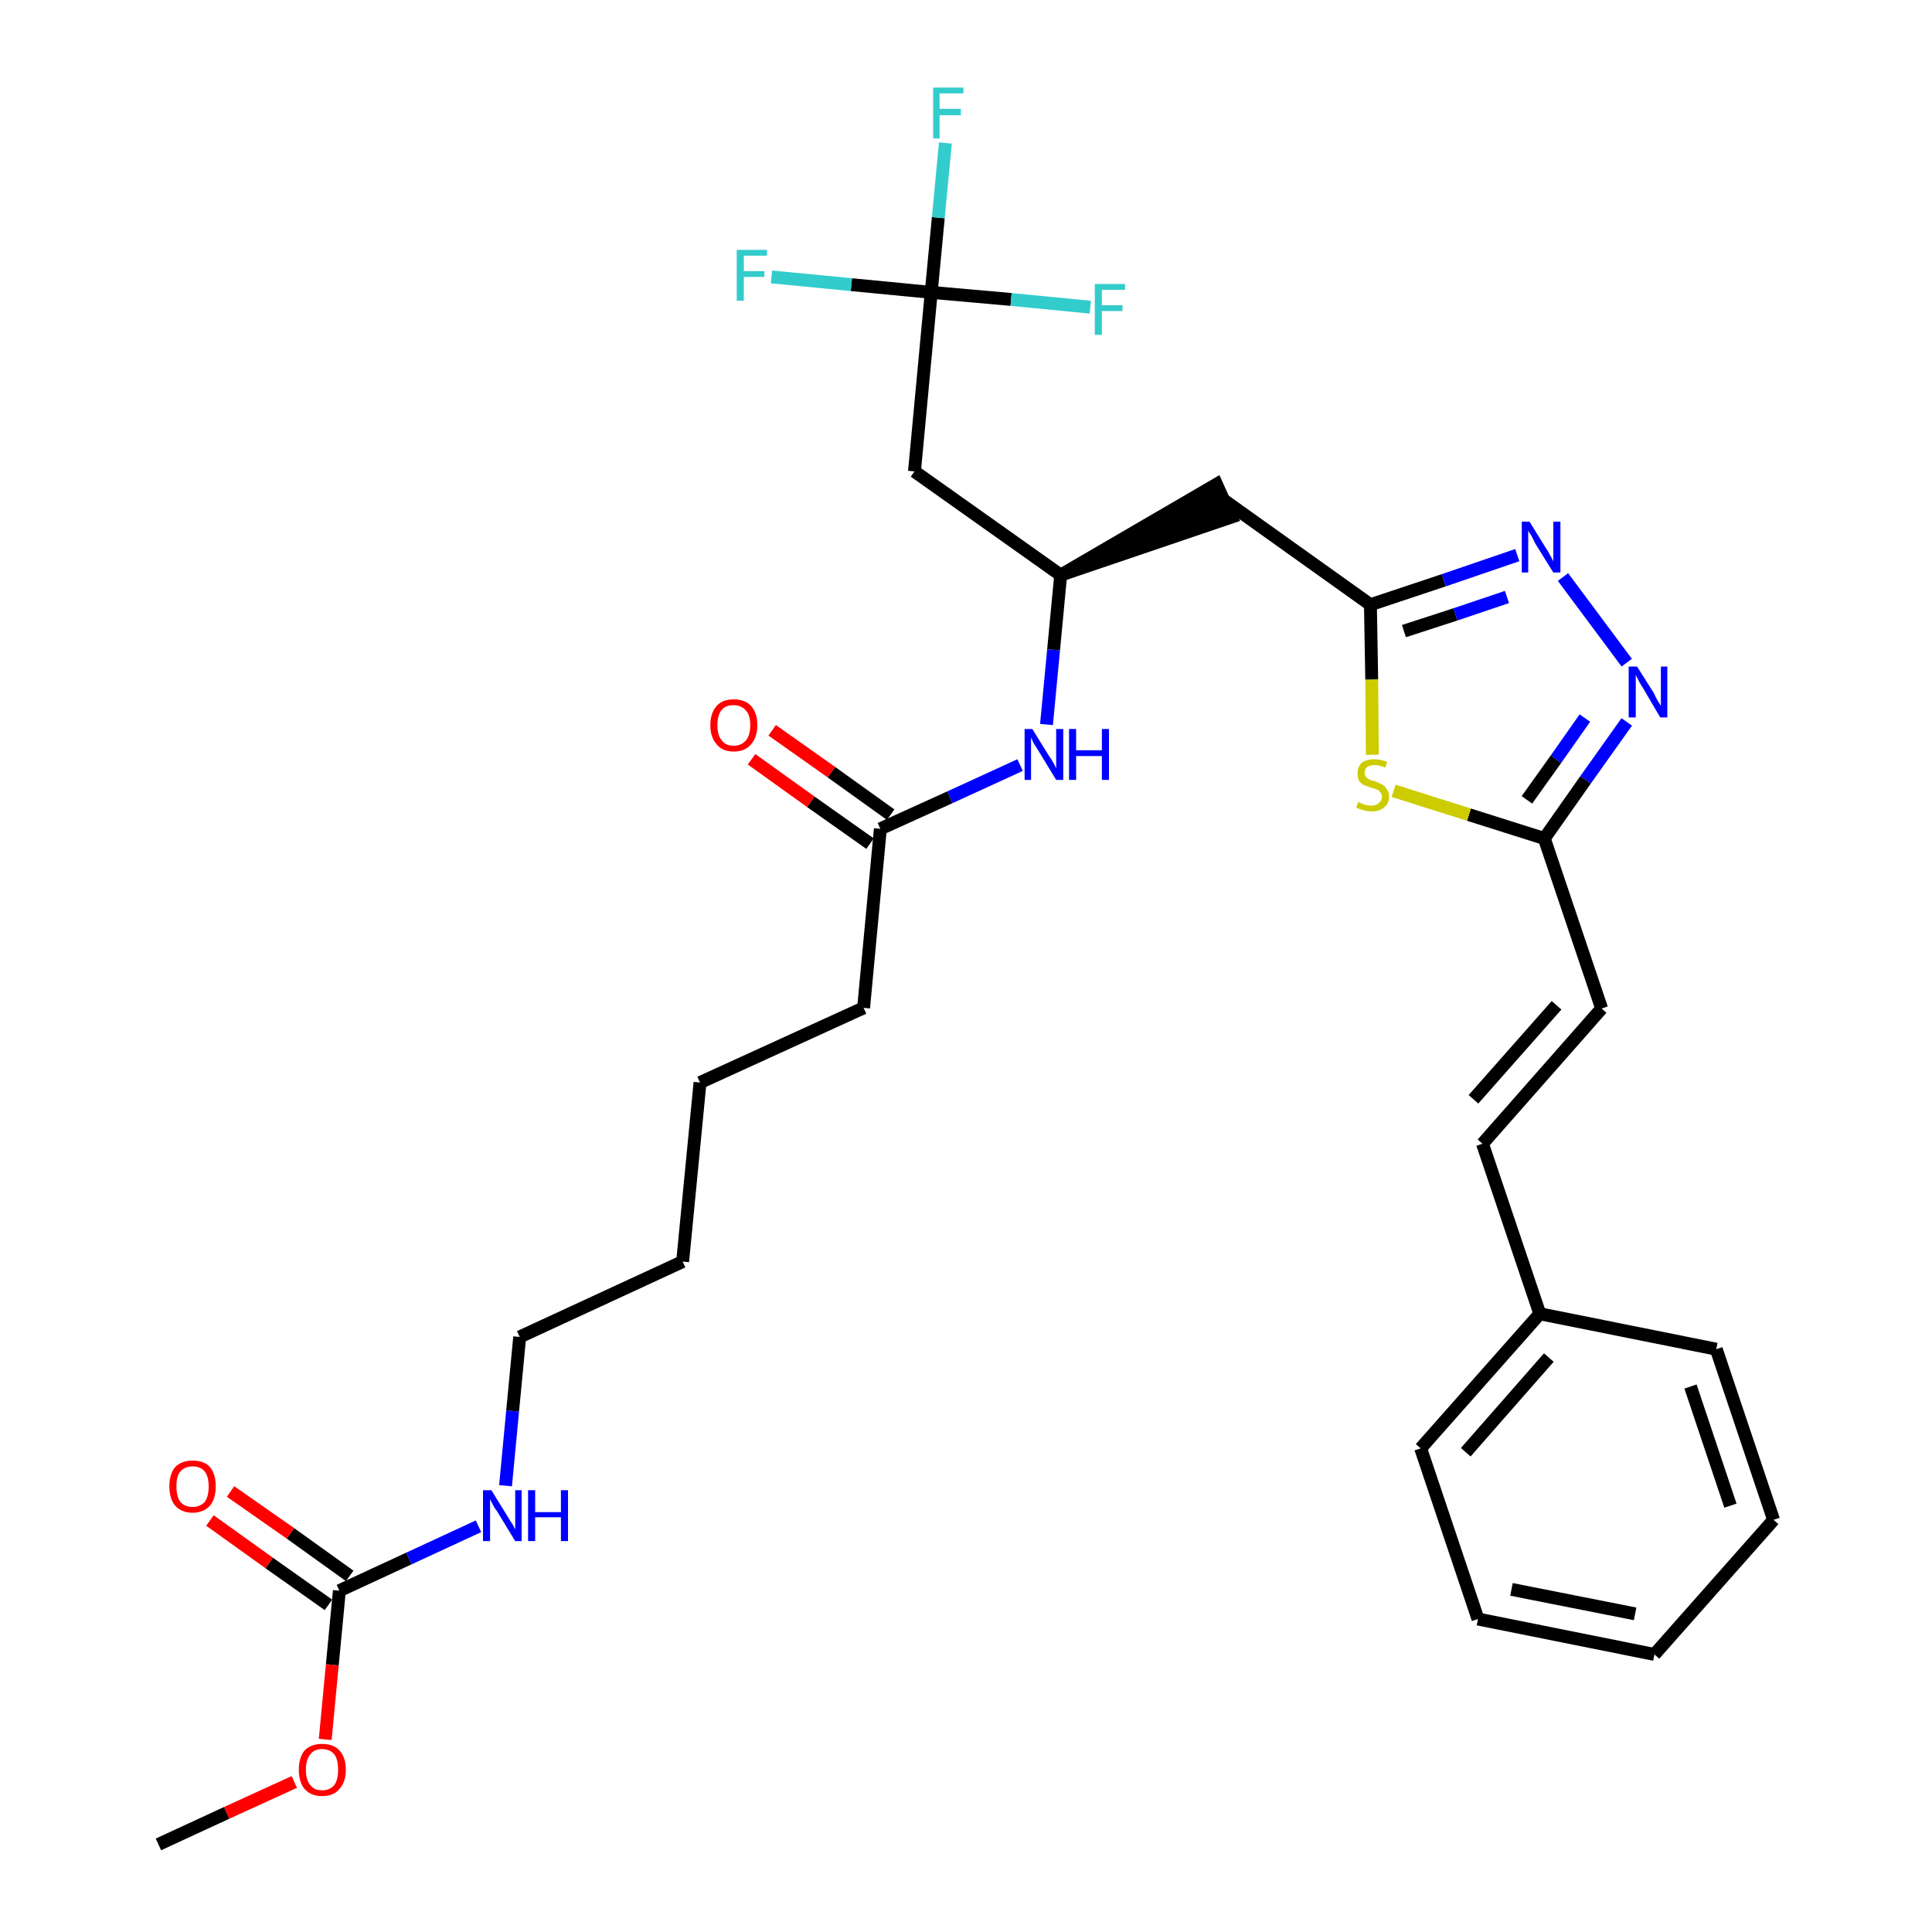 <?xml version='1.0' encoding='iso-8859-1'?>
<svg version='1.1' baseProfile='full'
              xmlns='http://www.w3.org/2000/svg'
                      xmlns:rdkit='http://www.rdkit.org/xml'
                      xmlns:xlink='http://www.w3.org/1999/xlink'
                  xml:space='preserve'
width='300px' height='300px' viewBox='0 0 300 300'>
<!-- END OF HEADER -->
<path class='bond-0 atom-0 atom-1' d='M 24.6,286.4 L 35.2,281.5' style='fill:none;fill-rule:evenodd;stroke:#000000;stroke-width:2.0px;stroke-linecap:butt;stroke-linejoin:miter;stroke-opacity:1' />
<path class='bond-0 atom-0 atom-1' d='M 35.2,281.5 L 45.7,276.7' style='fill:none;fill-rule:evenodd;stroke:#FF0000;stroke-width:2.0px;stroke-linecap:butt;stroke-linejoin:miter;stroke-opacity:1' />
<path class='bond-1 atom-1 atom-2' d='M 50.5,270.1 L 51.6,258.5' style='fill:none;fill-rule:evenodd;stroke:#FF0000;stroke-width:2.0px;stroke-linecap:butt;stroke-linejoin:miter;stroke-opacity:1' />
<path class='bond-1 atom-1 atom-2' d='M 51.6,258.5 L 52.7,247.0' style='fill:none;fill-rule:evenodd;stroke:#000000;stroke-width:2.0px;stroke-linecap:butt;stroke-linejoin:miter;stroke-opacity:1' />
<path class='bond-2 atom-2 atom-3' d='M 54.3,244.7 L 45.1,238.1' style='fill:none;fill-rule:evenodd;stroke:#000000;stroke-width:2.0px;stroke-linecap:butt;stroke-linejoin:miter;stroke-opacity:1' />
<path class='bond-2 atom-2 atom-3' d='M 45.1,238.1 L 35.8,231.6' style='fill:none;fill-rule:evenodd;stroke:#FF0000;stroke-width:2.0px;stroke-linecap:butt;stroke-linejoin:miter;stroke-opacity:1' />
<path class='bond-2 atom-2 atom-3' d='M 51.0,249.2 L 41.8,242.7' style='fill:none;fill-rule:evenodd;stroke:#000000;stroke-width:2.0px;stroke-linecap:butt;stroke-linejoin:miter;stroke-opacity:1' />
<path class='bond-2 atom-2 atom-3' d='M 41.8,242.7 L 32.6,236.1' style='fill:none;fill-rule:evenodd;stroke:#FF0000;stroke-width:2.0px;stroke-linecap:butt;stroke-linejoin:miter;stroke-opacity:1' />
<path class='bond-3 atom-2 atom-4' d='M 52.7,247.0 L 63.5,242.0' style='fill:none;fill-rule:evenodd;stroke:#000000;stroke-width:2.0px;stroke-linecap:butt;stroke-linejoin:miter;stroke-opacity:1' />
<path class='bond-3 atom-2 atom-4' d='M 63.5,242.0 L 74.3,237.0' style='fill:none;fill-rule:evenodd;stroke:#0000FF;stroke-width:2.0px;stroke-linecap:butt;stroke-linejoin:miter;stroke-opacity:1' />
<path class='bond-4 atom-4 atom-5' d='M 78.5,230.7 L 79.6,219.1' style='fill:none;fill-rule:evenodd;stroke:#0000FF;stroke-width:2.0px;stroke-linecap:butt;stroke-linejoin:miter;stroke-opacity:1' />
<path class='bond-4 atom-4 atom-5' d='M 79.6,219.1 L 80.7,207.6' style='fill:none;fill-rule:evenodd;stroke:#000000;stroke-width:2.0px;stroke-linecap:butt;stroke-linejoin:miter;stroke-opacity:1' />
<path class='bond-5 atom-5 atom-6' d='M 80.7,207.6 L 106.0,195.9' style='fill:none;fill-rule:evenodd;stroke:#000000;stroke-width:2.0px;stroke-linecap:butt;stroke-linejoin:miter;stroke-opacity:1' />
<path class='bond-6 atom-6 atom-7' d='M 106.0,195.9 L 108.7,168.1' style='fill:none;fill-rule:evenodd;stroke:#000000;stroke-width:2.0px;stroke-linecap:butt;stroke-linejoin:miter;stroke-opacity:1' />
<path class='bond-7 atom-7 atom-8' d='M 108.7,168.1 L 134.1,156.5' style='fill:none;fill-rule:evenodd;stroke:#000000;stroke-width:2.0px;stroke-linecap:butt;stroke-linejoin:miter;stroke-opacity:1' />
<path class='bond-8 atom-8 atom-9' d='M 134.1,156.5 L 136.7,128.7' style='fill:none;fill-rule:evenodd;stroke:#000000;stroke-width:2.0px;stroke-linecap:butt;stroke-linejoin:miter;stroke-opacity:1' />
<path class='bond-9 atom-9 atom-10' d='M 138.3,126.5 L 129.1,119.9' style='fill:none;fill-rule:evenodd;stroke:#000000;stroke-width:2.0px;stroke-linecap:butt;stroke-linejoin:miter;stroke-opacity:1' />
<path class='bond-9 atom-9 atom-10' d='M 129.1,119.9 L 119.9,113.4' style='fill:none;fill-rule:evenodd;stroke:#FF0000;stroke-width:2.0px;stroke-linecap:butt;stroke-linejoin:miter;stroke-opacity:1' />
<path class='bond-9 atom-9 atom-10' d='M 135.1,131.0 L 125.9,124.5' style='fill:none;fill-rule:evenodd;stroke:#000000;stroke-width:2.0px;stroke-linecap:butt;stroke-linejoin:miter;stroke-opacity:1' />
<path class='bond-9 atom-9 atom-10' d='M 125.9,124.5 L 116.7,117.9' style='fill:none;fill-rule:evenodd;stroke:#FF0000;stroke-width:2.0px;stroke-linecap:butt;stroke-linejoin:miter;stroke-opacity:1' />
<path class='bond-10 atom-9 atom-11' d='M 136.7,128.7 L 147.5,123.8' style='fill:none;fill-rule:evenodd;stroke:#000000;stroke-width:2.0px;stroke-linecap:butt;stroke-linejoin:miter;stroke-opacity:1' />
<path class='bond-10 atom-9 atom-11' d='M 147.5,123.8 L 158.4,118.8' style='fill:none;fill-rule:evenodd;stroke:#0000FF;stroke-width:2.0px;stroke-linecap:butt;stroke-linejoin:miter;stroke-opacity:1' />
<path class='bond-11 atom-11 atom-12' d='M 162.5,112.5 L 163.6,100.9' style='fill:none;fill-rule:evenodd;stroke:#0000FF;stroke-width:2.0px;stroke-linecap:butt;stroke-linejoin:miter;stroke-opacity:1' />
<path class='bond-11 atom-11 atom-12' d='M 163.6,100.9 L 164.7,89.3' style='fill:none;fill-rule:evenodd;stroke:#000000;stroke-width:2.0px;stroke-linecap:butt;stroke-linejoin:miter;stroke-opacity:1' />
<path class='bond-12 atom-12 atom-13' d='M 164.7,89.3 L 191.2,80.3 L 188.9,75.2 Z' style='fill:#000000;fill-rule:evenodd;fill-opacity:1;stroke:#000000;stroke-width:2.0px;stroke-linecap:butt;stroke-linejoin:miter;stroke-opacity:1;' />
<path class='bond-26 atom-12 atom-27' d='M 164.7,89.3 L 142.0,73.2' style='fill:none;fill-rule:evenodd;stroke:#000000;stroke-width:2.0px;stroke-linecap:butt;stroke-linejoin:miter;stroke-opacity:1' />
<path class='bond-13 atom-13 atom-14' d='M 190.1,77.7 L 212.8,93.9' style='fill:none;fill-rule:evenodd;stroke:#000000;stroke-width:2.0px;stroke-linecap:butt;stroke-linejoin:miter;stroke-opacity:1' />
<path class='bond-14 atom-14 atom-15' d='M 212.8,93.9 L 224.2,90.1' style='fill:none;fill-rule:evenodd;stroke:#000000;stroke-width:2.0px;stroke-linecap:butt;stroke-linejoin:miter;stroke-opacity:1' />
<path class='bond-14 atom-14 atom-15' d='M 224.2,90.1 L 235.6,86.2' style='fill:none;fill-rule:evenodd;stroke:#0000FF;stroke-width:2.0px;stroke-linecap:butt;stroke-linejoin:miter;stroke-opacity:1' />
<path class='bond-14 atom-14 atom-15' d='M 218.0,98.0 L 226.0,95.4' style='fill:none;fill-rule:evenodd;stroke:#000000;stroke-width:2.0px;stroke-linecap:butt;stroke-linejoin:miter;stroke-opacity:1' />
<path class='bond-14 atom-14 atom-15' d='M 226.0,95.4 L 234.0,92.7' style='fill:none;fill-rule:evenodd;stroke:#0000FF;stroke-width:2.0px;stroke-linecap:butt;stroke-linejoin:miter;stroke-opacity:1' />
<path class='bond-31 atom-26 atom-14' d='M 213.1,117.2 L 213.0,105.5' style='fill:none;fill-rule:evenodd;stroke:#CCCC00;stroke-width:2.0px;stroke-linecap:butt;stroke-linejoin:miter;stroke-opacity:1' />
<path class='bond-31 atom-26 atom-14' d='M 213.0,105.5 L 212.8,93.9' style='fill:none;fill-rule:evenodd;stroke:#000000;stroke-width:2.0px;stroke-linecap:butt;stroke-linejoin:miter;stroke-opacity:1' />
<path class='bond-15 atom-15 atom-16' d='M 242.7,89.6 L 252.6,102.9' style='fill:none;fill-rule:evenodd;stroke:#0000FF;stroke-width:2.0px;stroke-linecap:butt;stroke-linejoin:miter;stroke-opacity:1' />
<path class='bond-16 atom-16 atom-17' d='M 252.6,112.1 L 246.2,121.1' style='fill:none;fill-rule:evenodd;stroke:#0000FF;stroke-width:2.0px;stroke-linecap:butt;stroke-linejoin:miter;stroke-opacity:1' />
<path class='bond-16 atom-16 atom-17' d='M 246.2,121.1 L 239.8,130.2' style='fill:none;fill-rule:evenodd;stroke:#000000;stroke-width:2.0px;stroke-linecap:butt;stroke-linejoin:miter;stroke-opacity:1' />
<path class='bond-16 atom-16 atom-17' d='M 246.1,111.5 L 241.6,117.9' style='fill:none;fill-rule:evenodd;stroke:#0000FF;stroke-width:2.0px;stroke-linecap:butt;stroke-linejoin:miter;stroke-opacity:1' />
<path class='bond-16 atom-16 atom-17' d='M 241.6,117.9 L 237.1,124.2' style='fill:none;fill-rule:evenodd;stroke:#000000;stroke-width:2.0px;stroke-linecap:butt;stroke-linejoin:miter;stroke-opacity:1' />
<path class='bond-17 atom-17 atom-18' d='M 239.8,130.2 L 248.7,156.6' style='fill:none;fill-rule:evenodd;stroke:#000000;stroke-width:2.0px;stroke-linecap:butt;stroke-linejoin:miter;stroke-opacity:1' />
<path class='bond-25 atom-17 atom-26' d='M 239.8,130.2 L 228.1,126.5' style='fill:none;fill-rule:evenodd;stroke:#000000;stroke-width:2.0px;stroke-linecap:butt;stroke-linejoin:miter;stroke-opacity:1' />
<path class='bond-25 atom-17 atom-26' d='M 228.1,126.5 L 216.4,122.8' style='fill:none;fill-rule:evenodd;stroke:#CCCC00;stroke-width:2.0px;stroke-linecap:butt;stroke-linejoin:miter;stroke-opacity:1' />
<path class='bond-18 atom-18 atom-19' d='M 248.7,156.6 L 230.2,177.6' style='fill:none;fill-rule:evenodd;stroke:#000000;stroke-width:2.0px;stroke-linecap:butt;stroke-linejoin:miter;stroke-opacity:1' />
<path class='bond-18 atom-18 atom-19' d='M 241.7,156.1 L 228.8,170.7' style='fill:none;fill-rule:evenodd;stroke:#000000;stroke-width:2.0px;stroke-linecap:butt;stroke-linejoin:miter;stroke-opacity:1' />
<path class='bond-19 atom-19 atom-20' d='M 230.2,177.6 L 239.1,204.0' style='fill:none;fill-rule:evenodd;stroke:#000000;stroke-width:2.0px;stroke-linecap:butt;stroke-linejoin:miter;stroke-opacity:1' />
<path class='bond-20 atom-20 atom-21' d='M 239.1,204.0 L 220.6,224.9' style='fill:none;fill-rule:evenodd;stroke:#000000;stroke-width:2.0px;stroke-linecap:butt;stroke-linejoin:miter;stroke-opacity:1' />
<path class='bond-20 atom-20 atom-21' d='M 240.5,210.8 L 227.6,225.5' style='fill:none;fill-rule:evenodd;stroke:#000000;stroke-width:2.0px;stroke-linecap:butt;stroke-linejoin:miter;stroke-opacity:1' />
<path class='bond-32 atom-25 atom-20' d='M 266.5,209.5 L 239.1,204.0' style='fill:none;fill-rule:evenodd;stroke:#000000;stroke-width:2.0px;stroke-linecap:butt;stroke-linejoin:miter;stroke-opacity:1' />
<path class='bond-21 atom-21 atom-22' d='M 220.6,224.9 L 229.5,251.4' style='fill:none;fill-rule:evenodd;stroke:#000000;stroke-width:2.0px;stroke-linecap:butt;stroke-linejoin:miter;stroke-opacity:1' />
<path class='bond-22 atom-22 atom-23' d='M 229.5,251.4 L 256.9,256.9' style='fill:none;fill-rule:evenodd;stroke:#000000;stroke-width:2.0px;stroke-linecap:butt;stroke-linejoin:miter;stroke-opacity:1' />
<path class='bond-22 atom-22 atom-23' d='M 234.7,246.8 L 253.9,250.6' style='fill:none;fill-rule:evenodd;stroke:#000000;stroke-width:2.0px;stroke-linecap:butt;stroke-linejoin:miter;stroke-opacity:1' />
<path class='bond-23 atom-23 atom-24' d='M 256.9,256.9 L 275.4,236.0' style='fill:none;fill-rule:evenodd;stroke:#000000;stroke-width:2.0px;stroke-linecap:butt;stroke-linejoin:miter;stroke-opacity:1' />
<path class='bond-24 atom-24 atom-25' d='M 275.4,236.0 L 266.5,209.5' style='fill:none;fill-rule:evenodd;stroke:#000000;stroke-width:2.0px;stroke-linecap:butt;stroke-linejoin:miter;stroke-opacity:1' />
<path class='bond-24 atom-24 atom-25' d='M 268.7,233.8 L 262.5,215.3' style='fill:none;fill-rule:evenodd;stroke:#000000;stroke-width:2.0px;stroke-linecap:butt;stroke-linejoin:miter;stroke-opacity:1' />
<path class='bond-27 atom-27 atom-28' d='M 142.0,73.2 L 144.6,45.4' style='fill:none;fill-rule:evenodd;stroke:#000000;stroke-width:2.0px;stroke-linecap:butt;stroke-linejoin:miter;stroke-opacity:1' />
<path class='bond-28 atom-28 atom-29' d='M 144.6,45.4 L 145.7,33.8' style='fill:none;fill-rule:evenodd;stroke:#000000;stroke-width:2.0px;stroke-linecap:butt;stroke-linejoin:miter;stroke-opacity:1' />
<path class='bond-28 atom-28 atom-29' d='M 145.7,33.8 L 146.8,22.2' style='fill:none;fill-rule:evenodd;stroke:#33CCCC;stroke-width:2.0px;stroke-linecap:butt;stroke-linejoin:miter;stroke-opacity:1' />
<path class='bond-29 atom-28 atom-30' d='M 144.6,45.4 L 132.2,44.2' style='fill:none;fill-rule:evenodd;stroke:#000000;stroke-width:2.0px;stroke-linecap:butt;stroke-linejoin:miter;stroke-opacity:1' />
<path class='bond-29 atom-28 atom-30' d='M 132.2,44.2 L 119.8,43.0' style='fill:none;fill-rule:evenodd;stroke:#33CCCC;stroke-width:2.0px;stroke-linecap:butt;stroke-linejoin:miter;stroke-opacity:1' />
<path class='bond-30 atom-28 atom-31' d='M 144.6,45.4 L 157.0,46.5' style='fill:none;fill-rule:evenodd;stroke:#000000;stroke-width:2.0px;stroke-linecap:butt;stroke-linejoin:miter;stroke-opacity:1' />
<path class='bond-30 atom-28 atom-31' d='M 157.0,46.5 L 169.3,47.7' style='fill:none;fill-rule:evenodd;stroke:#33CCCC;stroke-width:2.0px;stroke-linecap:butt;stroke-linejoin:miter;stroke-opacity:1' />
<path  class='atom-1' d='M 46.4 274.8
Q 46.4 272.9, 47.3 271.8
Q 48.3 270.8, 50.0 270.8
Q 51.8 270.8, 52.7 271.8
Q 53.7 272.9, 53.7 274.8
Q 53.7 276.7, 52.7 277.8
Q 51.8 278.9, 50.0 278.9
Q 48.3 278.9, 47.3 277.8
Q 46.4 276.7, 46.4 274.8
M 50.0 278.0
Q 51.2 278.0, 51.9 277.2
Q 52.5 276.4, 52.5 274.8
Q 52.5 273.2, 51.9 272.4
Q 51.2 271.6, 50.0 271.6
Q 48.8 271.6, 48.2 272.4
Q 47.5 273.2, 47.5 274.8
Q 47.5 276.4, 48.2 277.2
Q 48.8 278.0, 50.0 278.0
' fill='#FF0000'/>
<path  class='atom-3' d='M 26.3 230.8
Q 26.3 228.9, 27.2 227.8
Q 28.2 226.8, 29.9 226.8
Q 31.7 226.8, 32.6 227.8
Q 33.5 228.9, 33.5 230.8
Q 33.5 232.7, 32.6 233.8
Q 31.6 234.9, 29.9 234.9
Q 28.2 234.9, 27.2 233.8
Q 26.3 232.7, 26.3 230.8
M 29.9 234.0
Q 31.1 234.0, 31.8 233.2
Q 32.4 232.4, 32.4 230.8
Q 32.4 229.3, 31.8 228.5
Q 31.1 227.7, 29.9 227.7
Q 28.7 227.7, 28.0 228.5
Q 27.4 229.2, 27.4 230.8
Q 27.4 232.4, 28.0 233.2
Q 28.7 234.0, 29.9 234.0
' fill='#FF0000'/>
<path  class='atom-4' d='M 76.3 231.4
L 78.9 235.6
Q 79.1 236.0, 79.6 236.7
Q 80.0 237.5, 80.0 237.5
L 80.0 231.4
L 81.0 231.4
L 81.0 239.3
L 80.0 239.3
L 77.2 234.7
Q 76.8 234.2, 76.5 233.6
Q 76.2 233.0, 76.1 232.8
L 76.1 239.3
L 75.0 239.3
L 75.0 231.4
L 76.3 231.4
' fill='#0000FF'/>
<path  class='atom-4' d='M 82.0 231.4
L 83.1 231.4
L 83.1 234.8
L 87.1 234.8
L 87.1 231.4
L 88.2 231.4
L 88.2 239.3
L 87.1 239.3
L 87.1 235.6
L 83.1 235.6
L 83.1 239.3
L 82.0 239.3
L 82.0 231.4
' fill='#0000FF'/>
<path  class='atom-10' d='M 110.3 112.6
Q 110.3 110.7, 111.3 109.6
Q 112.2 108.6, 113.9 108.6
Q 115.7 108.6, 116.6 109.6
Q 117.6 110.7, 117.6 112.6
Q 117.6 114.5, 116.6 115.6
Q 115.7 116.7, 113.9 116.7
Q 112.2 116.7, 111.3 115.6
Q 110.3 114.5, 110.3 112.6
M 113.9 115.8
Q 115.1 115.8, 115.8 115.0
Q 116.5 114.2, 116.5 112.6
Q 116.5 111.0, 115.8 110.3
Q 115.1 109.5, 113.9 109.5
Q 112.7 109.5, 112.1 110.2
Q 111.4 111.0, 111.4 112.6
Q 111.4 114.2, 112.1 115.0
Q 112.7 115.8, 113.9 115.8
' fill='#FF0000'/>
<path  class='atom-11' d='M 160.3 113.2
L 162.9 117.4
Q 163.2 117.8, 163.6 118.5
Q 164.0 119.3, 164.0 119.3
L 164.0 113.2
L 165.1 113.2
L 165.1 121.1
L 164.0 121.1
L 161.2 116.5
Q 160.9 116.0, 160.5 115.4
Q 160.2 114.7, 160.1 114.5
L 160.1 121.1
L 159.1 121.1
L 159.1 113.2
L 160.3 113.2
' fill='#0000FF'/>
<path  class='atom-11' d='M 166.0 113.2
L 167.1 113.2
L 167.1 116.5
L 171.1 116.5
L 171.1 113.2
L 172.2 113.2
L 172.2 121.1
L 171.1 121.1
L 171.1 117.4
L 167.1 117.4
L 167.1 121.1
L 166.0 121.1
L 166.0 113.2
' fill='#0000FF'/>
<path  class='atom-15' d='M 237.5 81.0
L 240.1 85.2
Q 240.4 85.6, 240.8 86.4
Q 241.2 87.1, 241.2 87.2
L 241.2 81.0
L 242.3 81.0
L 242.3 88.9
L 241.2 88.9
L 238.4 84.4
Q 238.1 83.8, 237.8 83.2
Q 237.4 82.6, 237.3 82.4
L 237.3 88.9
L 236.3 88.9
L 236.3 81.0
L 237.5 81.0
' fill='#0000FF'/>
<path  class='atom-16' d='M 254.2 103.5
L 256.8 107.6
Q 257.0 108.1, 257.4 108.8
Q 257.9 109.6, 257.9 109.6
L 257.9 103.5
L 258.9 103.5
L 258.9 111.4
L 257.8 111.4
L 255.1 106.8
Q 254.7 106.2, 254.4 105.6
Q 254.1 105.0, 254.0 104.8
L 254.0 111.4
L 252.9 111.4
L 252.9 103.5
L 254.2 103.5
' fill='#0000FF'/>
<path  class='atom-26' d='M 210.9 124.5
Q 211.0 124.6, 211.3 124.7
Q 211.7 124.9, 212.1 125.0
Q 212.5 125.1, 212.9 125.1
Q 213.7 125.1, 214.1 124.7
Q 214.6 124.3, 214.6 123.7
Q 214.6 123.3, 214.3 123.0
Q 214.1 122.7, 213.8 122.6
Q 213.4 122.4, 212.9 122.3
Q 212.2 122.1, 211.8 121.9
Q 211.3 121.7, 211.0 121.2
Q 210.8 120.8, 210.8 120.1
Q 210.8 119.1, 211.4 118.5
Q 212.1 117.9, 213.4 117.9
Q 214.4 117.9, 215.4 118.3
L 215.1 119.2
Q 214.2 118.8, 213.5 118.8
Q 212.7 118.8, 212.3 119.1
Q 211.9 119.4, 211.9 120.0
Q 211.9 120.4, 212.1 120.6
Q 212.3 120.9, 212.6 121.0
Q 212.9 121.2, 213.5 121.3
Q 214.2 121.6, 214.6 121.8
Q 215.0 122.0, 215.3 122.5
Q 215.7 122.9, 215.7 123.7
Q 215.7 124.8, 214.9 125.4
Q 214.2 126.0, 213.0 126.0
Q 212.3 126.0, 211.7 125.8
Q 211.2 125.7, 210.6 125.4
L 210.9 124.5
' fill='#CCCC00'/>
<path  class='atom-29' d='M 144.9 13.6
L 149.6 13.6
L 149.6 14.5
L 145.9 14.5
L 145.9 16.9
L 149.2 16.9
L 149.2 17.9
L 145.9 17.9
L 145.9 21.5
L 144.9 21.5
L 144.9 13.6
' fill='#33CCCC'/>
<path  class='atom-30' d='M 114.4 38.8
L 119.1 38.8
L 119.1 39.7
L 115.5 39.7
L 115.5 42.1
L 118.7 42.1
L 118.7 43.0
L 115.5 43.0
L 115.5 46.7
L 114.4 46.7
L 114.4 38.8
' fill='#33CCCC'/>
<path  class='atom-31' d='M 170.0 44.1
L 174.7 44.1
L 174.7 45.0
L 171.1 45.0
L 171.1 47.4
L 174.3 47.4
L 174.3 48.3
L 171.1 48.3
L 171.1 52.0
L 170.0 52.0
L 170.0 44.1
' fill='#33CCCC'/>
</svg>
